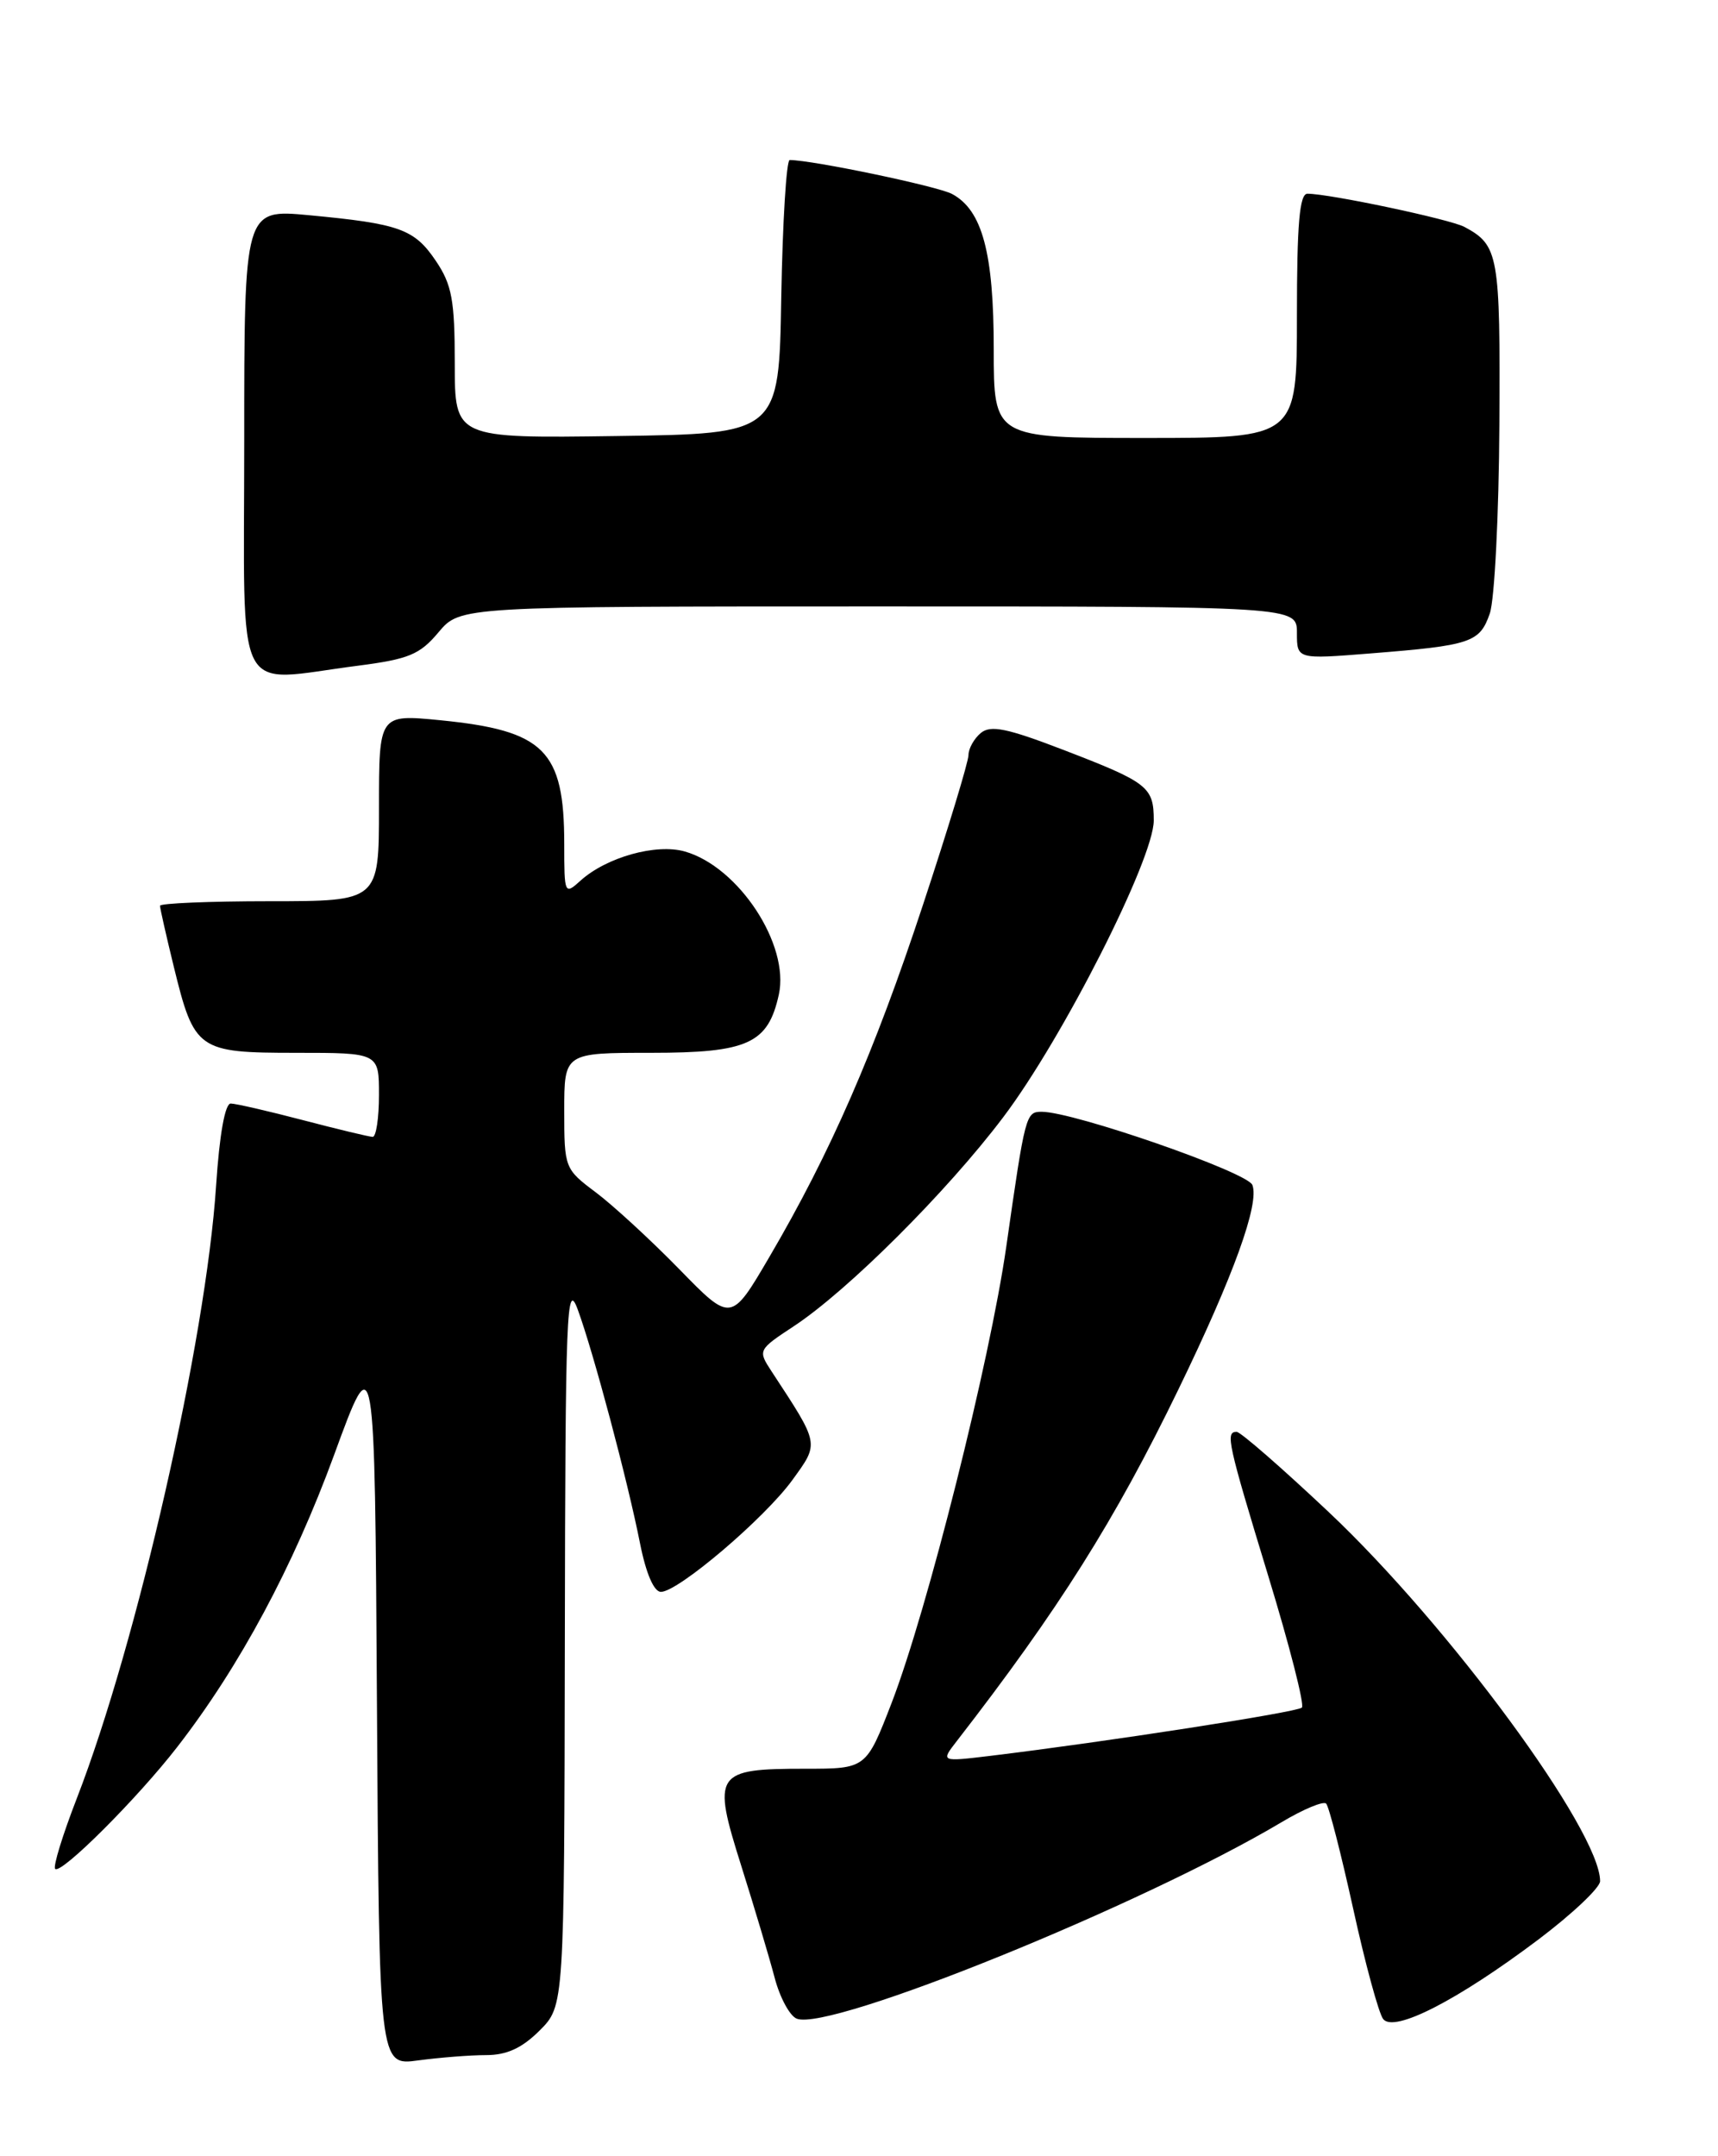 <?xml version="1.0" encoding="UTF-8" standalone="no"?>
<!DOCTYPE svg PUBLIC "-//W3C//DTD SVG 1.1//EN" "http://www.w3.org/Graphics/SVG/1.1/DTD/svg11.dtd" >
<svg xmlns="http://www.w3.org/2000/svg" xmlns:xlink="http://www.w3.org/1999/xlink" version="1.1" viewBox="0 0 204 256">
 <g >
 <path fill="currentColor"
d=" M 57.72 244.00 C 60.18 244.00 61.98 243.17 64.08 241.08 C 67.00 238.15 67.00 238.15 67.07 194.83 C 67.13 155.57 67.28 151.88 68.61 155.50 C 70.48 160.61 74.53 175.81 76.00 183.25 C 76.71 186.82 77.65 189.00 78.48 189.00 C 80.53 189.00 90.80 180.26 94.09 175.72 C 97.30 171.28 97.36 171.58 91.61 162.81 C 89.98 160.32 90.01 160.26 94.23 157.48 C 100.65 153.26 112.46 141.48 119.13 132.64 C 126.18 123.32 137.00 101.98 137.00 97.42 C 137.00 93.42 136.33 92.90 126.21 89.01 C 119.57 86.46 117.63 86.06 116.46 87.03 C 115.66 87.70 115.00 88.88 115.00 89.65 C 115.00 90.43 112.57 98.43 109.60 107.42 C 103.82 124.94 98.62 136.85 91.35 149.25 C 86.81 157.00 86.81 157.00 80.66 150.69 C 77.27 147.22 72.81 143.12 70.75 141.57 C 67.05 138.80 67.00 138.67 67.00 131.88 C 67.00 125.00 67.00 125.00 77.31 125.00 C 88.81 125.00 91.20 123.91 92.48 118.09 C 93.78 112.17 87.72 102.93 81.33 101.10 C 77.93 100.12 72.02 101.77 68.93 104.56 C 67.04 106.27 67.00 106.18 67.00 100.22 C 67.00 89.07 64.66 86.74 52.25 85.51 C 45.00 84.80 45.00 84.80 45.00 95.90 C 45.00 107.00 45.00 107.00 32.00 107.00 C 24.85 107.00 19.00 107.25 19.00 107.54 C 19.00 107.84 19.74 111.11 20.64 114.79 C 23.07 124.71 23.49 125.00 35.15 125.00 C 45.00 125.00 45.00 125.00 45.00 130.00 C 45.00 132.75 44.66 134.99 44.25 134.98 C 43.84 134.97 40.12 134.08 36.00 133.00 C 31.88 131.92 28.01 131.03 27.40 131.02 C 26.72 131.01 26.06 134.70 25.66 140.77 C 24.46 159.12 16.28 195.07 9.12 213.52 C 7.44 217.85 6.28 221.62 6.55 221.89 C 7.25 222.58 16.34 213.50 21.06 207.40 C 28.45 197.87 34.82 185.99 39.67 172.75 C 44.50 159.54 44.50 159.54 44.76 202.40 C 45.02 245.27 45.02 245.27 49.65 244.63 C 52.20 244.29 55.83 244.00 57.72 244.00 Z  M 182.67 230.28 C 186.70 227.24 190.00 224.12 190.00 223.35 C 190.00 217.39 172.08 193.02 157.79 179.54 C 152.23 174.30 147.30 170.00 146.84 170.00 C 145.49 170.00 145.77 171.28 150.59 187.09 C 153.12 195.37 154.92 202.41 154.59 202.74 C 154.04 203.29 131.31 206.81 117.60 208.47 C 111.70 209.18 111.70 209.18 113.60 206.73 C 125.70 191.12 132.38 180.53 139.93 164.96 C 146.47 151.49 149.57 142.92 148.71 140.69 C 148.13 139.17 127.48 132.00 123.70 132.00 C 121.81 132.00 121.74 132.28 119.49 148.00 C 117.53 161.67 110.12 191.16 105.88 202.17 C 102.85 210.00 102.85 210.00 95.62 210.00 C 84.87 210.00 84.54 210.51 88.01 221.50 C 89.57 226.45 91.36 232.44 91.98 234.80 C 92.60 237.17 93.79 239.37 94.62 239.68 C 98.59 241.21 135.68 226.17 152.19 216.34 C 154.77 214.80 157.15 213.81 157.47 214.14 C 157.80 214.47 159.24 220.08 160.68 226.62 C 162.11 233.15 163.72 239.05 164.24 239.72 C 165.53 241.37 173.05 237.52 182.67 230.28 Z  M 42.50 79.04 C 48.54 78.26 49.85 77.72 52.07 75.07 C 54.65 72.00 54.65 72.00 104.32 72.00 C 154.00 72.00 154.00 72.00 154.00 75.14 C 154.00 78.28 154.00 78.28 162.75 77.58 C 174.68 76.63 175.70 76.29 176.90 72.85 C 177.47 71.22 177.98 61.11 178.04 50.39 C 178.15 30.24 177.96 29.12 173.89 26.94 C 172.18 26.03 157.86 23.00 155.25 23.00 C 154.31 23.00 154.00 26.57 154.00 37.50 C 154.00 52.00 154.00 52.00 136.00 52.00 C 118.00 52.00 118.00 52.00 118.00 41.47 C 118.00 30.02 116.64 24.95 113.05 23.03 C 111.33 22.11 96.49 19.01 93.77 19.00 C 93.38 19.00 92.93 26.31 92.77 35.25 C 92.50 51.50 92.50 51.50 73.25 51.77 C 54.00 52.04 54.00 52.04 54.00 43.17 C 54.00 35.62 53.66 33.80 51.75 30.97 C 49.20 27.19 47.44 26.56 36.68 25.55 C 29.00 24.83 29.00 24.83 29.00 52.41 C 29.00 83.79 27.56 80.95 42.50 79.04 Z "/>
</g>
</svg>